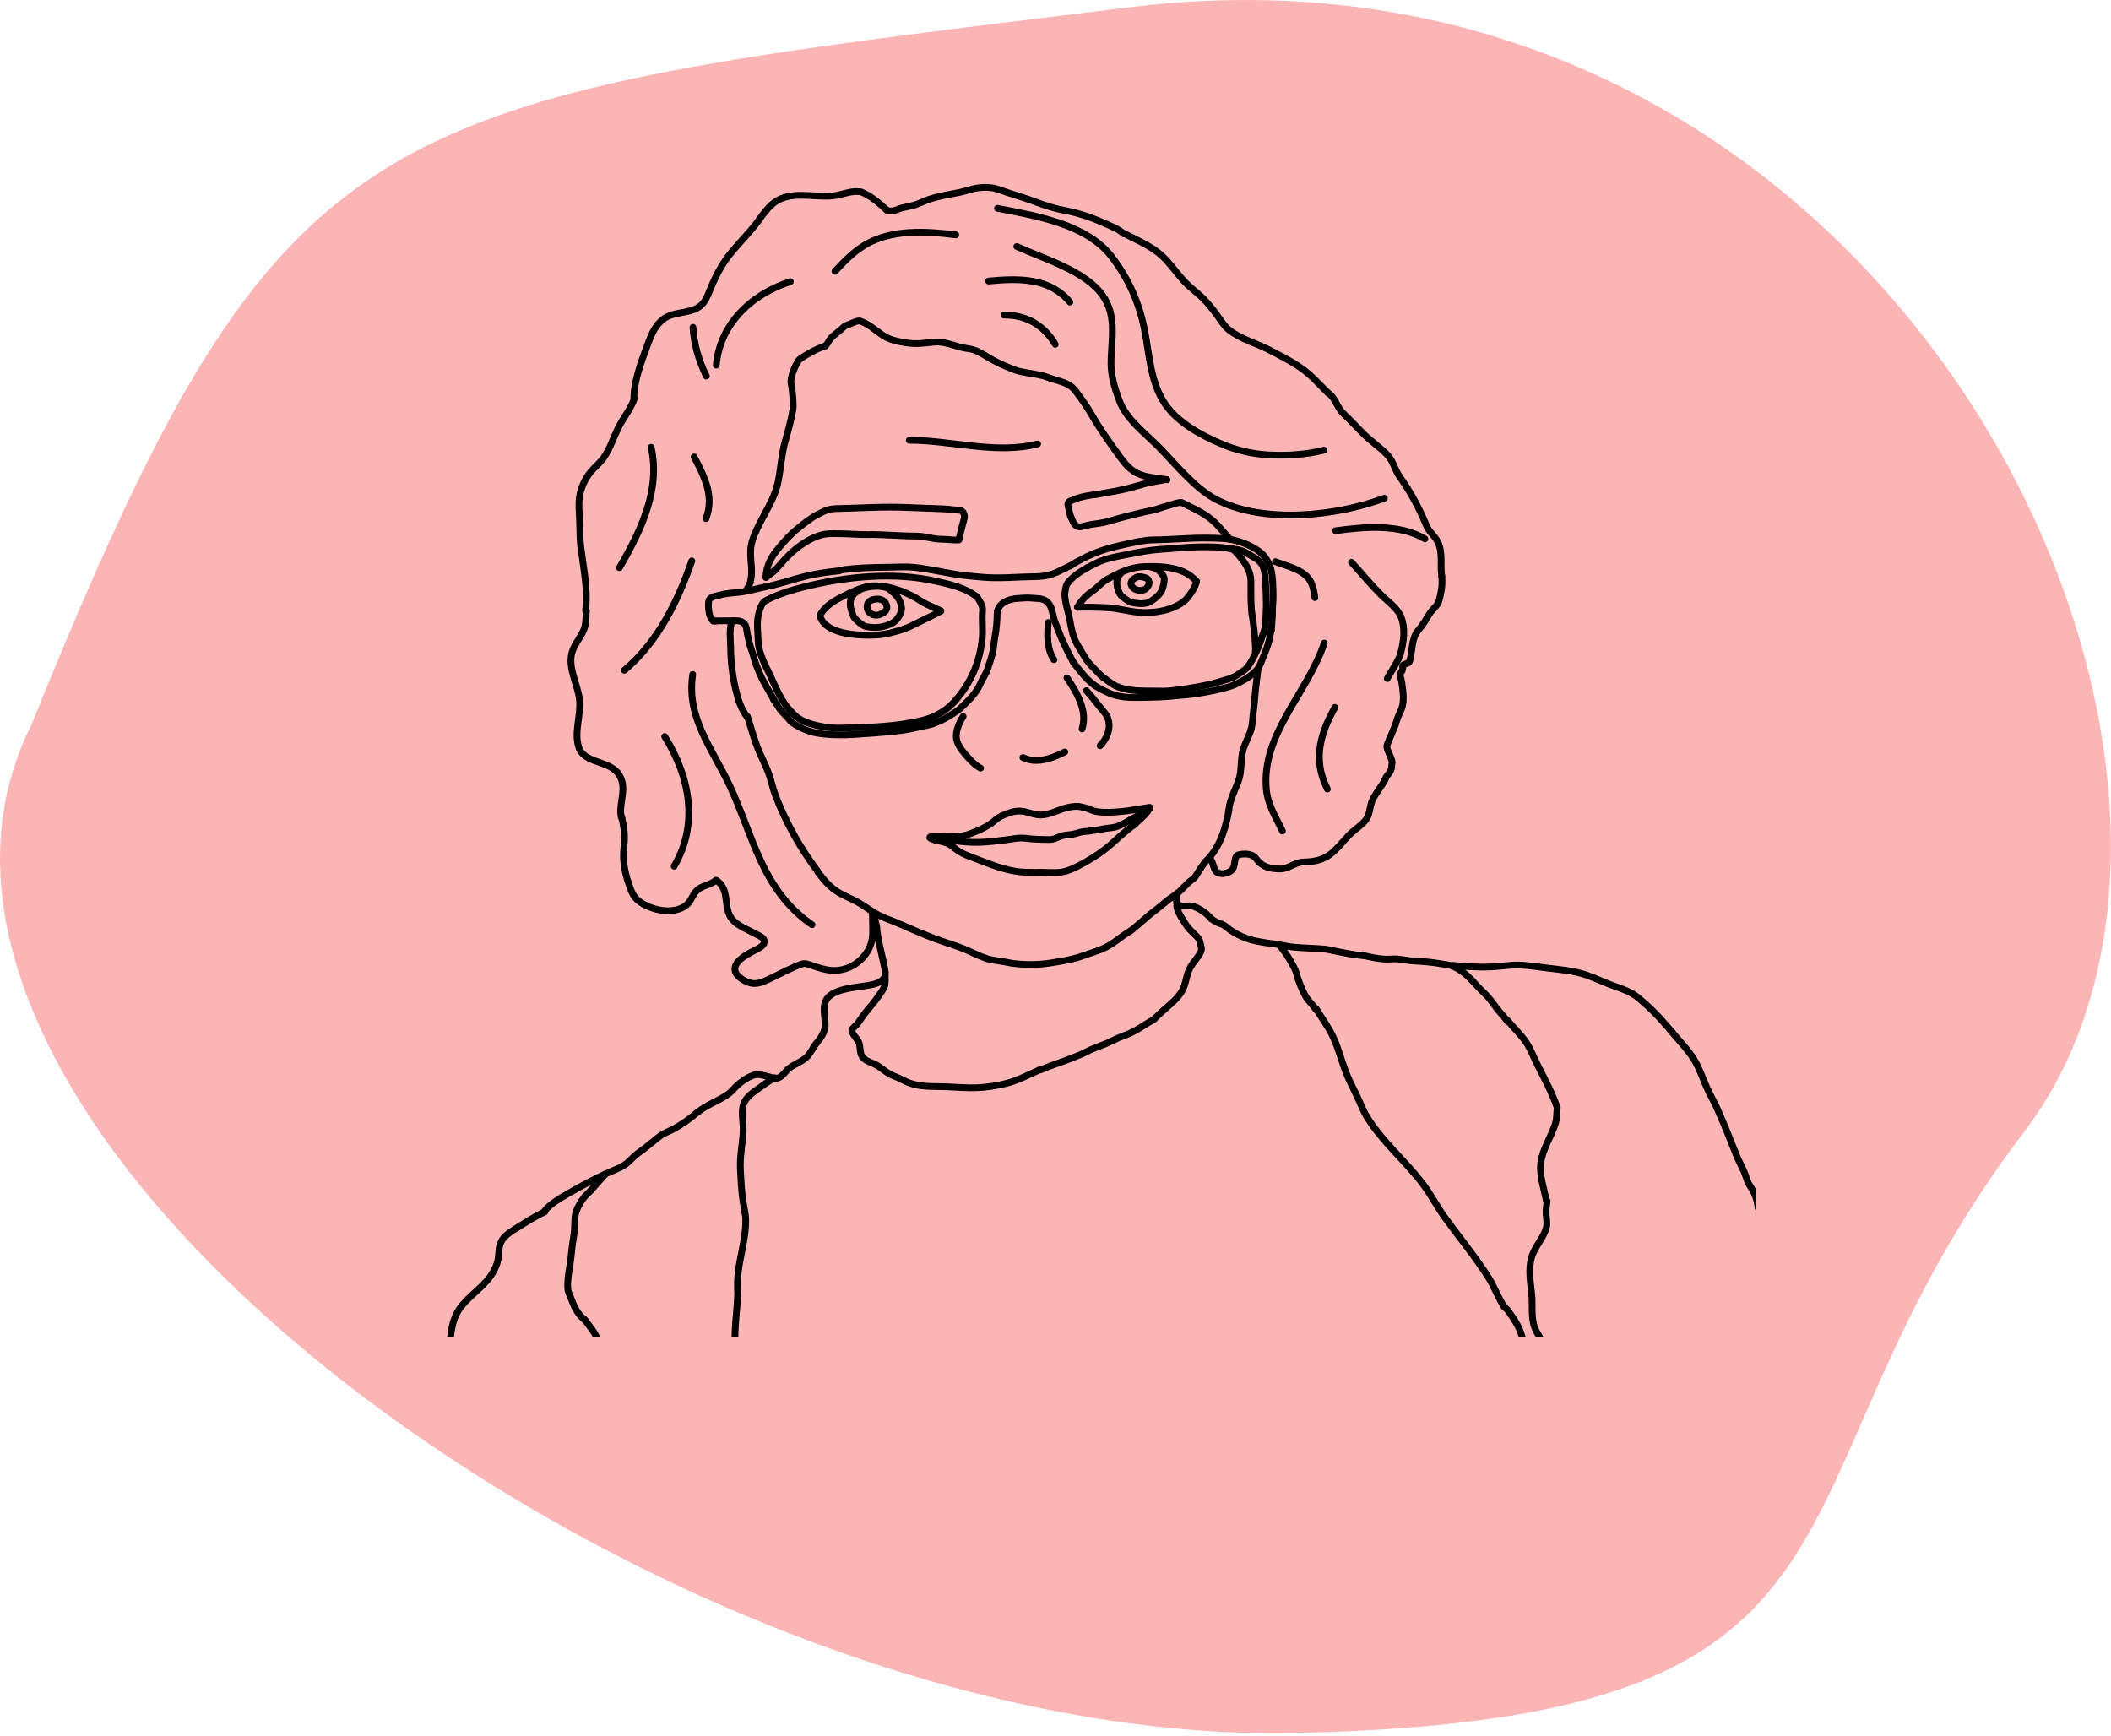 <svg width="625" height="514" viewBox="0 0 625 514" fill="none" xmlns="http://www.w3.org/2000/svg">
<path d="M599.299 335.106C517.798 442.106 568.298 509.606 382.299 513.106C196.299 516.606 -51.202 335.106 9.298 214.606C84.439 29.312 108.099 29.856 334.799 2.106C561.499 -25.644 680.799 228.107 599.299 335.106Z" fill="#FCB5B5"/>
<g clip-path="url(#clip0)">
<path d="M269.21 130.353C281.788 130.353 294.814 134.594 307.207 131.44" stroke="black" stroke-width="2" stroke-miterlimit="1.5" stroke-linecap="round" stroke-linejoin="round"/>
<path d="M331.724 169.919C330.006 171.567 330.64 174.266 331.709 176.055C332.013 176.565 334.177 178.198 334.902 178.358C336.504 178.711 338.34 178.964 339.927 178.423C340.611 178.19 341.167 177.757 341.713 177.339C342.635 176.632 343.513 175.828 343.984 174.808C344.267 174.195 344.917 171.92 344.642 171.025C344.407 170.262 343.692 169.532 343.124 168.947C342.493 168.296 341.251 167.964 340.275 167.779" stroke="black" stroke-width="2" stroke-miterlimit="1.5" stroke-linecap="round" stroke-linejoin="round"/>
<path fill-rule="evenodd" clip-rule="evenodd" d="M337.243 170.762C336.649 170.676 336.066 171.168 335.751 171.344C335.177 171.663 334.757 172.341 334.847 172.95C334.913 173.397 335.308 173.919 335.674 174.213C336.335 174.743 337.498 174.917 338.353 174.731C339.293 174.527 339.774 173.843 340.139 173.092C340.354 172.65 340.171 171.597 339.516 171.215C339.119 170.984 337.572 170.647 337.243 170.762Z" stroke="black" stroke-width="2" stroke-miterlimit="1.5" stroke-linecap="round" stroke-linejoin="round"/>
<path d="M319.133 179.831C320.796 179.666 326.715 179.837 328.503 179.977C331.319 180.198 334.008 180.983 336.807 181.261C341.377 181.715 347.163 180.819 350.656 177.933C351.969 176.847 353.968 173.767 354.271 172.139" stroke="black" stroke-width="2" stroke-miterlimit="1.5" stroke-linecap="round" stroke-linejoin="round"/>
<path d="M318.972 179.752C320.351 177.61 321.277 176.53 323.48 175.011C324.736 174.145 326.302 172.351 327.654 171.609C331.333 169.591 334.616 167.877 339.112 167.749C344.743 167.587 350.797 168.061 354.23 172.148" stroke="black" stroke-width="2" stroke-miterlimit="1.5" stroke-linecap="round" stroke-linejoin="round"/>
<path d="M315.882 200.681C318.875 205.069 322.071 210.535 320.363 215.83" stroke="black" stroke-width="2" stroke-miterlimit="1.5" stroke-linecap="round" stroke-linejoin="round"/>
<path d="M310.357 184.306C310.036 187.897 309.905 192.151 312.049 195.342" stroke="black" stroke-width="2" stroke-miterlimit="1.5" stroke-linecap="round" stroke-linejoin="round"/>
<path d="M285.146 212.142C284.003 213.863 282.894 216.555 283.148 218.577C283.347 220.165 284.472 221.821 285.525 223.049C286.943 224.703 288.287 226.3 290.309 227.439" stroke="black" stroke-width="2" stroke-miterlimit="1.5" stroke-linecap="round" stroke-linejoin="round"/>
<path d="M321.644 204.496C323.131 206.11 324.437 207.803 325.791 209.503C326.558 210.467 327.477 211.35 327.922 212.48C329.08 215.425 327.875 218.537 325.701 220.798" stroke="black" stroke-width="2" stroke-miterlimit="1.5" stroke-linecap="round" stroke-linejoin="round"/>
<path d="M302.833 224.292C303.698 224.626 304.592 224.96 305.534 225.078C308.882 225.498 312.413 224.09 315.252 222.638" stroke="black" stroke-width="2" stroke-miterlimit="1.5" stroke-linecap="round" stroke-linejoin="round"/>
<path d="M211.13 183.889C213.018 183.757 214.918 183.842 216.811 183.792C217.913 183.763 219.095 183.668 220.005 184.336C220.85 184.958 220.994 185.886 221.121 186.797C221.327 188.277 221.736 189.749 222.099 191.211C222.369 192.298 222.961 193.532 223.194 194.624C223.532 196.207 224.295 197.841 224.902 199.358C225.564 201.013 226.435 202.451 227.315 204.018C227.951 205.15 228.522 206.025 229.091 207.181" stroke="black" stroke-width="2" stroke-miterlimit="1.5" stroke-linecap="round" stroke-linejoin="round"/>
<path d="M229.032 207.13C229.704 208.089 230.373 209.244 231.073 210.184C231.769 211.12 232.98 212.123 233.677 213.061C234.425 214.069 235.392 214.515 236.519 215.149C240.089 217.157 243.521 217.421 247.407 217.553C249.253 217.616 251.158 217.563 253.002 217.451C256.842 217.217 260.481 216.963 264.21 216.569C266.017 216.378 268.117 216.167 269.883 215.747C272.121 215.215 273.926 215.03 276.248 214.285" stroke="black" stroke-width="2" stroke-miterlimit="1.5" stroke-linecap="round" stroke-linejoin="round"/>
<path d="M276.06 214.319C277.765 213.783 279.633 212.892 281.096 211.95C282.316 211.164 283.471 210.539 284.592 209.467C287.35 206.827 289.05 205.179 290.308 202.294C290.961 200.796 291.923 199.571 292.418 198.017C293.051 196.029 293.706 194.364 294.053 192.32C294.266 191.06 294.328 189.757 294.571 188.5C295.034 186.099 295.21 183.614 295.243 181.159" stroke="black" stroke-width="2" stroke-miterlimit="1.5" stroke-linecap="round" stroke-linejoin="round"/>
<path d="M295.295 180.984C295.834 178.554 298.506 177.33 301.395 177.181C302.701 177.113 304.093 176.942 305.375 177.088C306.811 177.251 308.512 177.063 309.759 177.987C311.237 179.081 311.507 180.879 311.848 182.44C312.239 184.231 313.142 185.903 313.728 187.655C314.287 189.33 317.097 194.936 317.853 196.214" stroke="black" stroke-width="2" stroke-miterlimit="1.5" stroke-linecap="round" stroke-linejoin="round"/>
<path d="M317.868 196.214C319.535 198.362 321.274 200.696 323.452 202.463C324.79 203.549 326.536 204.36 328.138 205.101C332.123 206.947 336.415 206.488 340.768 206.456C344.617 206.428 348.501 205.968 352.202 205.647C353.835 205.505 359.146 204.568 360.329 204.245C362.126 203.753 363.744 203.504 365.425 202.769C367.393 201.909 369.84 200.563 371.353 199.115C372.721 197.805 372.831 197.378 373.5 195.763C374.117 194.272 374.943 192.313 375.416 190.779C375.912 189.171 376.019 188.174 376.373 186.551" stroke="black" stroke-width="2" stroke-miterlimit="1.5" stroke-linecap="round" stroke-linejoin="round"/>
<path d="M376.41 186.546C376.432 185.799 376.788 182.317 376.739 181.356C376.678 180.156 376.877 178.833 376.913 177.628C376.967 175.755 376.893 173.798 376.788 171.927" stroke="black" stroke-width="2" stroke-miterlimit="1.5" stroke-linecap="round" stroke-linejoin="round"/>
<path d="M376.766 172.113C376.727 169.564 376.064 166.829 374.341 164.74C372.423 162.416 368.708 160.783 365.66 160.009C363.187 159.381 360.514 159.364 357.961 159.312C352.546 159.201 347.402 159.776 341.987 159.839C338.278 159.882 335.257 160.712 331.431 161.554C325.85 162.782 321.465 164.631 316.875 167.526" stroke="black" stroke-width="2" stroke-miterlimit="1.5" stroke-linecap="round" stroke-linejoin="round"/>
<path d="M317.141 167.376C316.091 167.875 313.991 168.934 312.929 169.412C310.886 170.334 309.098 170.699 306.482 170.73C301.126 170.794 295.727 171.382 290.457 170.865C287.925 170.616 285.379 170.441 282.872 170.022C278.8 169.342 274.812 168.428 270.685 167.994C268.127 167.725 265.543 167.922 262.974 167.949C258.175 167.998 253.268 168.132 248.52 168.849" stroke="black" stroke-width="2" stroke-miterlimit="1.5" stroke-linecap="round" stroke-linejoin="round"/>
<path d="M248.563 168.994C245.328 169.332 242.122 169.744 238.976 170.496C234.789 171.498 230.762 172.957 226.523 173.782C223.659 174.339 221.537 175.099 218.624 175.382C216.919 175.547 214.787 175.697 213.141 176.181C211.785 176.579 210.586 176.523 209.908 177.699C209.59 178.251 209.461 184.376 212.106 183.856" stroke="black" stroke-width="2" stroke-miterlimit="1.5" stroke-linecap="round" stroke-linejoin="round"/>
<path d="M365.309 162.622C360.53 161.805 359.826 161.932 354.765 161.926C352.538 161.923 345.654 162.536 343.43 162.674C340.351 162.865 337.377 163.437 334.38 164.057C331.93 164.563 329.448 164.932 327.07 165.687C325.251 166.264 323.619 167.202 321.95 168.054" stroke="black" stroke-width="2" stroke-miterlimit="1.5" stroke-linecap="round" stroke-linejoin="round"/>
<path d="M321.986 168.043C319.96 169.123 317.307 170.943 315.998 172.778C315.53 173.434 315.183 175.743 315.255 176.501C315.435 178.387 315.98 180.227 316.416 182.073C316.934 184.27 317.184 186.549 317.946 188.695C318.506 190.272 319.46 191.723 320.338 193.172C321.172 194.548 321.973 195.983 323.177 197.142C323.774 197.716 326.003 200.206 326.671 200.619" stroke="black" stroke-width="2" stroke-miterlimit="1.5" stroke-linecap="round" stroke-linejoin="round"/>
<path d="M326.731 200.615C328.21 201.737 329.413 202.781 331.095 203.411C335.162 204.934 339.893 204.493 344.249 204.631C346.909 204.715 354.857 203.388 357.616 202.757C359.746 202.269 361.785 201.645 363.863 201C365.752 200.415 367.017 199.382 368.606 198.266C370.234 197.122 372.722 191.374 373.122 190.092C373.65 188.397 374.372 187.06 374.554 185.418C374.987 181.512 374.991 177.545 374.737 173.622C374.628 171.928 374.624 168.918 373.755 167.377C372.802 165.686 371.075 164.983 369.387 163.919C368.021 163.059 366.517 162.585 364.706 162.623" stroke="black" stroke-width="2" stroke-miterlimit="1.5" stroke-linecap="round" stroke-linejoin="round"/>
<path fill-rule="evenodd" clip-rule="evenodd" d="M289.348 176.799C285.892 174.039 281.47 173.072 277.075 172.076C264.628 169.257 250.277 170.695 237.964 173.801C234.172 174.757 230.287 175.954 226.886 177.733C225.485 178.465 224.998 180.186 224.63 181.661C223.894 184.613 224.433 186.823 224.453 189.553C224.474 192.496 226.01 195.902 227.355 198.604C229.95 203.818 230.969 207.801 235.554 212.01C238.373 214.598 245.101 215.703 249.066 215.586C257.253 215.346 265.241 215.203 273.253 213.233C276.679 212.391 279.916 210.566 282.244 208.086C287.476 202.51 290.185 195.748 290.817 188.815C291.037 186.399 290.638 183.268 290.905 180.856C291.062 179.436 290.125 178.123 289.348 176.799V176.799Z" stroke="black" stroke-width="2" stroke-miterlimit="1.5" stroke-linecap="round" stroke-linejoin="round"/>
<path d="M242.11 257.999C236.849 251.016 232.669 243.504 229.6 235.546C228.735 233.302 228.324 230.962 227.48 228.714C226.561 226.265 225.276 223.949 224.33 221.511C223.142 218.446 222.315 215.319 221.328 212.208" stroke="black" stroke-width="2" stroke-miterlimit="1.5" stroke-linecap="round" stroke-linejoin="round"/>
<path d="M221.109 212.155C219.318 209.674 218.532 207.151 217.848 204.305C216.829 200.063 216.362 195.906 216.309 191.572C216.28 189.165 215.814 186.17 216.741 183.852" stroke="black" stroke-width="2" stroke-miterlimit="1.5" stroke-linecap="round" stroke-linejoin="round"/>
<path d="M221.196 174.341C222.914 171.879 222.56 168.515 222.301 165.678C222.138 163.881 222.17 161.928 222.723 160.145C224.463 154.523 228.581 149.53 230.089 143.831" stroke="black" stroke-width="2" stroke-miterlimit="1.5" stroke-linecap="round" stroke-linejoin="round"/>
<path d="M230.106 143.84C231.164 139.505 231.233 135.14 232.443 130.763C233.386 127.352 234.232 124.481 234.803 120.98C234.983 119.873 234.567 114.949 234.306 114.077C233.555 111.573 236.178 106.849 236.663 106.467C237.69 105.658 238.856 104.997 240.016 104.351C241.353 103.607 242.753 102.958 244.235 102.47" stroke="black" stroke-width="2" stroke-miterlimit="1.5" stroke-linecap="round" stroke-linejoin="round"/>
<path d="M244.216 102.489C244.932 102.068 245.073 101.417 245.461 100.85C245.816 100.33 246.219 99.84 246.726 99.415C247.54 98.734 248.385 98.082 249.189 97.391C249.653 96.992 250.046 96.448 250.694 96.277C251.715 96.009 253.8 94.737 254.746 95.079C257.229 95.976 259.17 97.745 261.195 99.167C263.134 100.529 265.467 101.04 267.914 101.449C271.205 101.999 273.366 101.619 276.639 101.3C279.984 100.974 283.159 102.804 286.509 103.207C288.883 103.494 290.368 104.486 292.308 105.653C293.987 106.663 295.765 107.595 297.601 108.36C298.961 108.927 300.331 109.587 301.794 109.927C304.759 110.615 307.927 110.776 310.752 111.924" stroke="black" stroke-width="2" stroke-miterlimit="1.5" stroke-linecap="round" stroke-linejoin="round"/>
<path d="M310.913 111.968C312.954 112.687 315.495 113.158 317.185 114.484C318.294 115.356 318.993 116.537 319.8 117.621C321.074 119.331 322.192 121.042 323.237 122.863C325.356 126.555 327.887 130.132 330.398 133.625C331.779 135.547 333.262 137.803 335.292 139.272C338.406 141.526 341.875 141.284 345.529 142.055" stroke="black" stroke-width="2" stroke-miterlimit="1.5" stroke-linecap="round" stroke-linejoin="round"/>
<path d="M242.05 258.058C243.624 260.186 245.351 262.322 247.676 263.857C249.821 265.272 252.343 266.128 254.551 267.455C256.454 268.598 258.173 269.964 260.178 270.98C261.993 271.9 263.96 272.534 265.837 273.339C269.342 274.841 272.842 276.411 276.417 277.773C278.951 278.738 281.569 279.529 284.121 280.454C286.786 281.42 289.212 282.812 291.911 283.726" stroke="black" stroke-width="2" stroke-miterlimit="1.5" stroke-linecap="round" stroke-linejoin="round"/>
<path d="M292.032 283.818C293.618 284.277 295.279 284.442 296.917 284.701C297.974 284.868 299.002 285.141 300.068 285.268C303.656 285.698 307.477 285.686 311.046 285.115C314.102 284.626 317.586 284.1 320.435 283.051C321.903 282.51 324.415 281.735 325.865 281.155C329.59 279.666 331.307 277.631 334.696 275.615" stroke="black" stroke-width="2" stroke-miterlimit="1.5" stroke-linecap="round" stroke-linejoin="round"/>
<path d="M334.701 275.648C336.206 274.539 340.373 270.74 341.284 270.106C342.055 269.569 344.741 267.377 345.787 266.488C346.623 265.777 347.761 265.276 348.523 264.481" stroke="black" stroke-width="2" stroke-miterlimit="1.5" stroke-linecap="round" stroke-linejoin="round"/>
<path d="M357.572 254.454C361.311 250.476 362.944 244.984 363.821 239.888" stroke="black" stroke-width="2" stroke-miterlimit="1.5" stroke-linecap="round" stroke-linejoin="round"/>
<path d="M363.703 240.245C363.892 239.672 363.902 238.899 364.034 238.341C364.648 235.754 365.824 233.537 366.667 231.238C367.655 228.543 367.261 225.585 367.84 222.816C368.364 220.311 369.714 218.284 370.426 215.893" stroke="black" stroke-width="2" stroke-miterlimit="1.5" stroke-linecap="round" stroke-linejoin="round"/>
<path d="M370.419 215.867C370.887 214.228 370.856 212.384 371.099 210.606C371.421 208.261 371.511 205.975 371.794 203.622C371.978 202.088 372.331 198.845 372.524 197.958" stroke="black" stroke-width="2" stroke-miterlimit="1.5" stroke-linecap="round" stroke-linejoin="round"/>
<path d="M371.652 193.092C371.894 190.766 370.984 183.562 370.696 182.03" stroke="black" stroke-width="2" stroke-miterlimit="1.5" stroke-linecap="round" stroke-linejoin="round"/>
<path d="M349.823 148.774C352.638 150.201 355.874 151.597 358.296 153.512C360.718 155.428 362.099 157.505 364.22 159.686" stroke="black" stroke-width="2" stroke-miterlimit="1.5" stroke-linecap="round" stroke-linejoin="round"/>
<path d="M365.342 162.856C367.937 165.648 370.307 168.376 370.346 172.151C370.384 175.846 370.237 178.211 370.667 181.952" stroke="black" stroke-width="2" stroke-miterlimit="1.5" stroke-linecap="round" stroke-linejoin="round"/>
<path d="M316.948 152.822C317.642 154.295 318.118 156.313 320.168 155.933C321.645 155.658 322.299 155.312 324.436 155.085C325.738 154.946 327.385 154.581 328.631 154.22C332.097 153.214 335.187 152.422 338.698 151.609C339.768 151.362 341.391 151.081 342.431 150.765C343.449 150.455 344.552 150.034 345.591 149.784C347.01 149.443 348.026 148.888 349.498 148.777" stroke="black" stroke-width="2" stroke-miterlimit="1.5" stroke-linecap="round" stroke-linejoin="round"/>
<path d="M317.08 153.07C316.839 152.56 316.638 151.751 316.535 151.205C316.461 150.81 316.329 150.392 316.259 149.993C316.123 149.222 316.034 148.672 317.016 148.273C318.052 147.851 319.033 147.46 320.076 147.191C321.641 146.787 321.613 146.884 322.141 146.762C323.322 146.49 323.933 146.575 324.978 146.356C326.981 145.936 328.918 145.695 330.517 145.362C332.165 145.019 333.579 144.733 335.018 144.332C336.339 143.963 337.655 143.564 339.098 143.182C341.134 142.642 343.263 142.407 345.321 141.942" stroke="black" stroke-width="2" stroke-miterlimit="1.5" stroke-linecap="round" stroke-linejoin="round"/>
<path d="M262.551 62.209C260.811 60.63 259.077 59.031 256.967 57.835C256.211 57.407 255.343 56.824 254.423 56.733C251.67 56.463 249.044 57.796 246.342 58.017C241.408 58.422 236.033 56.917 231.352 58.772C227.768 60.192 225.738 63.887 223.585 66.601C220.294 70.749 216.282 74.351 213.578 78.883C212.328 80.98 211.339 83.132 210.399 85.35C209.763 86.851 209.244 88.443 208.166 89.752C205.322 93.21 200.067 91.837 196.53 94.38C194.04 96.169 192.81 99.109 191.857 101.723C190.028 106.738 187.786 112.383 187.666 117.694" stroke="black" stroke-width="2" stroke-miterlimit="1.5" stroke-linecap="round" stroke-linejoin="round"/>
<path d="M187.818 118.005C186.8 120.957 184.662 123.567 183.215 126.361C181.651 129.381 180.695 132.784 178.672 135.598C177.594 137.096 176.128 138.261 174.935 139.672C173.402 141.483 172.312 143.775 171.786 145.984C171.136 148.708 171.503 151.581 171.607 154.337C171.701 156.842 171.633 159.352 171.943 161.846C172.713 168.058 174.145 174.529 173.368 180.798" stroke="black" stroke-width="2" stroke-miterlimit="1.5" stroke-linecap="round" stroke-linejoin="round"/>
<path d="M173.622 180.776C173.452 182.582 173.574 184.68 172.876 186.396C171.802 189.037 169.691 191.052 169.169 193.947C168.361 198.427 171.204 202.996 171.598 207.44C171.998 211.957 169.906 216.83 171.363 221.295C172.883 225.952 180.031 225.206 182.862 228.811C186.181 233.037 183.02 237.503 183.93 242.041" stroke="black" stroke-width="2" stroke-miterlimit="1.5" stroke-linecap="round" stroke-linejoin="round"/>
<path d="M184.063 241.881C184.439 243.574 184.777 245.368 184.868 247.092C184.979 249.182 184.604 251.247 184.599 253.332C184.592 256.333 185.287 259.308 186.314 262.15C186.772 263.416 187.199 264.781 188.134 265.847C189.352 267.236 191.231 268.188 193.045 268.829C194.355 269.292 195.801 269.597 197.212 269.651C199.673 269.746 202.474 269.109 203.949 267.214C205.152 265.668 205.394 264.009 207.263 262.931C208.272 262.35 209.447 262.05 210.498 261.539C210.866 261.36 211.228 261.173 211.568 260.954C211.733 260.848 211.879 260.503 212.043 260.611C212.312 260.787 212.564 260.988 212.799 261.199C216.083 264.152 214.077 268.991 216.786 272.208C218.452 274.186 221.338 275.198 223.647 276.475C224.535 276.966 226.103 277.512 226.282 278.579C226.502 279.886 224.53 280.858 223.463 281.378C220.358 282.89 215.101 285.941 218.896 289.31C219.582 289.919 220.443 290.402 221.321 290.764C223.859 291.809 225.746 290.788 228.073 289.711C231.191 288.269 234.215 286.517 237.504 285.395C238.424 285.08 239.666 285.64 240.508 285.916C242.415 286.542 244.319 287.207 246.371 287.32C252.247 287.642 257.098 283.288 258.135 278.457C258.415 277.151 258.353 275.786 258.377 274.463C258.385 274.033 258.19 270.366 258.373 269.985C258.474 269.773 259.231 273.041 259.303 273.263C259.431 273.652 259.557 274.171 259.583 274.576C259.668 275.921 259.853 276.955 260.105 278.303C260.571 280.794 261.239 283.273 261.735 285.759C261.978 286.975 262.441 288.375 261.737 289.547C260.765 291.165 258.224 291.585 256.391 291.859C253.123 292.347 248.024 292.764 245.554 294.932C242.895 297.267 244.505 301.072 244.285 303.931C244.108 306.228 242.358 308.064 240.949 309.876" stroke="black" stroke-width="2" stroke-miterlimit="1.5" stroke-linecap="round" stroke-linejoin="round"/>
<path d="M240.974 309.956C240.239 311.106 239.506 312.474 238.4 313.371C236.944 314.552 234.978 315.184 233.53 316.38C232.367 317.341 231.617 318.976 229.94 319.278C229.322 319.389 228.605 319.077 228.03 318.933C226.499 318.548 224.597 317.799 223.004 318.38C221.169 319.05 219.524 320.201 218.167 321.466C217.239 322.332 216.456 323.342 215.392 324.086C212.632 326.014 209.166 327.132 206.616 329.273" stroke="black" stroke-width="2" stroke-miterlimit="1.5" stroke-linecap="round" stroke-linejoin="round"/>
<path d="M206.585 329.21C204.506 331.103 202.159 332.735 199.64 334.151C198.277 334.918 196.71 335.387 195.467 336.315C193.987 337.42 192.617 338.617 191.179 339.761C190.239 340.509 189.203 341.149 188.289 341.924C186.695 343.275 185.752 344.613 183.788 345.575C182.304 346.3 180.746 346.876 179.253 347.58C175.558 349.324 171.963 351.215 168.459 353.243C165.928 354.709 162.64 356.553 160.983 358.883" stroke="black" stroke-width="2" stroke-miterlimit="1.5" stroke-linecap="round" stroke-linejoin="round"/>
<path d="M161.309 358.79C158.464 360.081 155.85 361.806 153.231 363.425C151.428 364.54 149.344 365.776 148.394 367.609C147.559 369.22 147.768 371.023 147.477 372.736C147.166 374.561 146.285 376.359 145.176 377.915C142.59 381.544 138.34 384.035 135.873 387.779C134.18 390.347 133.636 393.447 133.324 396.375" stroke="black" stroke-width="2" stroke-miterlimit="1.5" stroke-linecap="round" stroke-linejoin="round"/>
<path d="M179.201 347.646C177.752 349.271 176.324 350.914 174.861 352.527C174.299 353.147 173.635 353.685 173.092 354.32C172.089 355.495 171.246 357.014 170.703 358.41C169.981 360.263 170.218 362.301 170.065 364.224C169.94 365.785 169.625 367.32 169.422 368.872C169.229 370.344 169.139 371.824 168.93 373.295C168.546 376.002 167.939 378.756 168.101 381.493C168.163 382.525 168.714 383.505 169.081 384.471C169.996 386.88 171.017 389.23 173.264 390.899" stroke="black" stroke-width="2" stroke-miterlimit="1.5" stroke-linecap="round" stroke-linejoin="round"/>
<path d="M229.355 319.089C227.559 320.103 225.934 321.291 224.287 322.481C222.836 323.529 221.369 324.534 220.523 326.069C219.046 328.747 220.193 332.3 220.019 335.164C219.794 338.878 219.02 342.503 219.211 346.239C219.363 349.212 219.503 352.207 219.899 355.165C220.183 357.29 220.786 359.318 220.785 361.477C220.781 368.41 217.848 375.075 218.418 382.054" stroke="black" stroke-width="2" stroke-miterlimit="1.5" stroke-linecap="round" stroke-linejoin="round"/>
<path d="M172.944 390.555C174.555 392.68 176.391 394.725 177.154 397.239" stroke="black" stroke-width="2" stroke-miterlimit="1.5" stroke-linecap="round" stroke-linejoin="round"/>
<path d="M218.406 381.631C218.44 387.444 217.346 392.583 217.665 398.055" stroke="black" stroke-width="2" stroke-miterlimit="1.5" stroke-linecap="round" stroke-linejoin="round"/>
<path d="M262.517 62.188C264.298 63.027 265.772 61.803 267.376 61.479C268.762 61.199 270.222 60.91 271.543 60.439C272.75 60.008 273.874 59.417 275.09 59.006C278.04 58.008 281.193 57.57 284.249 56.929C285.996 56.562 287.676 55.893 289.452 55.648C291.193 55.408 293.015 55.394 294.721 55.827C295.932 56.135 297.075 56.629 298.26 57.003C301.004 57.871 303.673 58.694 306.367 59.701C308.661 60.56 311.062 61.362 313.469 61.935C315.087 62.321 316.728 62.561 318.338 62.987C321.281 63.767 324.168 64.819 326.9 66.058C328.937 66.982 331.168 67.724 332.712 69.254" stroke="black" stroke-width="2" stroke-miterlimit="1.5" stroke-linecap="round" stroke-linejoin="round"/>
<path d="M332.654 69.027C336.014 70.831 339.615 72.294 342.615 74.571C345.813 76.996 347.868 80.295 350.489 83.165C352.411 85.269 354.891 86.916 356.835 89.02C358.213 90.511 359.462 92.101 360.628 93.726C361.582 95.056 362.527 96.615 363.863 97.676C367.371 100.461 372.002 101.604 375.991 103.706C379.489 105.549 383.327 107.447 386.392 109.839C388.838 111.747 390.823 114.074 393.026 116.188" stroke="black" stroke-width="2" stroke-miterlimit="1.5" stroke-linecap="round" stroke-linejoin="round"/>
<path d="M393.1 116.242C395.493 117.828 395.662 120.459 397.697 122.407C399.573 124.203 401.707 126.469 403.536 128.304C405.746 130.521 408.14 132.113 410.375 134.3C412.674 136.55 412.616 138.603 414.464 141.225C417.657 145.755 420.235 150.54 422.28 155.524C423.158 157.662 424.825 158.573 425.785 160.675C427.248 163.876 426.309 167.292 426.885 170.681" stroke="black" stroke-width="2" stroke-miterlimit="1.5" stroke-linecap="round" stroke-linejoin="round"/>
<path d="M426.852 170.66C427.151 173.256 426.662 175.436 426.092 177.723C425.679 179.377 424.157 180.245 423.208 181.758C422.099 183.525 421.339 184.983 419.945 186.563C417.864 188.925 418.165 192.702 417.414 195.6C417.086 196.864 415.059 196.298 415.285 197.593C415.501 198.831 414.206 199.162 414.619 200.352C415.142 201.856 415.566 205.751 415.455 207.321C415.238 210.4 414.218 210.844 413.371 213.826C412.781 215.897 411.24 218.755 410.621 220.822C410.324 221.814 412.503 225.086 412.133 226.056C411.977 226.466 412.063 227.153 411.945 227.574C411.496 229.184 410.586 229.25 410.057 230.849" stroke="black" stroke-width="2" stroke-miterlimit="1.5" stroke-linecap="round" stroke-linejoin="round"/>
<path d="M410.058 230.862C408.945 233.009 407.278 234.839 406.279 237.03C405.589 238.542 405.571 240.815 404.701 242.279C403.649 244.049 400.726 245.833 399.301 247.362C394.849 252.139 393.362 255.104 385.819 255.229C383.436 255.269 381.302 257.387 378.924 257.288C377.442 257.226 376.475 257.195 375.066 256.708C374.032 256.351 372.79 255.461 372.225 254.639C372.077 254.423 371.923 254.217 371.751 254.033C371.035 253.266 369.988 252.882 368.882 252.853C368.266 252.837 367.64 252.873 367.036 252.988C365.009 253.373 366.026 255.784 364.894 257.428C364.636 257.803 363.616 258.386 363.068 258.502C362.573 258.607 361.558 258.957 360.335 258.274C359.049 257.557 359.179 253.936 357.784 254.379" stroke="black" stroke-width="2" stroke-miterlimit="1.5" stroke-linecap="round" stroke-linejoin="round"/>
<path d="M357.724 254.424C356.908 254.521 354.52 258.622 353.868 259.611C353.589 260.035 352.722 260.571 352.332 260.914C351.285 261.835 350.243 262.955 349.252 263.93C349.153 264.027 348.45 264.466 348.397 264.612C348.106 265.419 348.155 267.174 348.753 267.792C349.671 268.739 352.145 267.926 353.324 268.347C354.732 268.849 356.133 269.689 357.217 270.623C357.724 271.06 358.15 271.571 358.626 272.034" stroke="black" stroke-width="2" stroke-miterlimit="1.5" stroke-linecap="round" stroke-linejoin="round"/>
<path d="M358.64 272.054C359.271 272.532 359.935 272.943 360.684 273.262C361.233 273.496 361.848 273.633 362.357 273.937C363.1 274.382 363.702 275.001 364.414 275.484C365.798 276.422 367.354 277.2 368.962 277.79C371.541 278.736 374.422 279.089 377.161 279.47C379.116 279.742 381.042 280.234 383.01 280.432C386.09 280.743 389.226 280.714 392.307 281.026C393.201 281.117 394.075 281.357 394.952 281.527C397.761 282.07 400.512 282.705 403.375 282.898" stroke="black" stroke-width="2" stroke-miterlimit="1.5" stroke-linecap="round" stroke-linejoin="round"/>
<path d="M403.5 282.865C405.699 283.371 407.929 283.884 410.209 283.987C411.357 284.039 412.512 283.825 413.654 283.926C415.409 284.081 417.112 284.468 418.881 284.556C421.583 284.69 424.143 284.913 426.793 285.38C427.811 285.56 428.907 285.636 429.87 286.002C433.061 287.213 435.363 289.735 437.473 292.062C438.466 293.157 439.599 294.145 440.588 295.243C441.546 296.306 442.293 297.488 443.174 298.597C444.225 299.919 445.391 301.16 446.406 302.507" stroke="black" stroke-width="2" stroke-miterlimit="1.5" stroke-linecap="round" stroke-linejoin="round"/>
<path d="M446.347 302.132C448.092 304.314 450.229 306.246 451.787 308.547C453.208 310.646 454.066 313.03 455.192 315.257C457.238 319.304 459.421 323.348 460.915 327.594" stroke="black" stroke-width="2" stroke-miterlimit="1.5" stroke-linecap="round" stroke-linejoin="round"/>
<path d="M461.052 327.885C460.863 329.51 460.97 331.284 460.44 332.861C459.148 336.709 456.728 340.247 456.188 344.282C455.681 348.063 457.21 351.992 457.852 355.719" stroke="black" stroke-width="2" stroke-miterlimit="1.5" stroke-linecap="round" stroke-linejoin="round"/>
<path d="M378.898 279.871C379.558 280.871 380.358 281.794 381.01 282.798C381.926 284.208 382.798 285.727 383.499 287.237C383.846 287.986 383.937 288.814 384.212 289.584C384.82 291.287 385.486 293.02 386.345 294.638C387.188 296.225 388.679 297.44 389.629 298.967" stroke="black" stroke-width="2" stroke-miterlimit="1.5" stroke-linecap="round" stroke-linejoin="round"/>
<path d="M389.65 298.626C391.398 301.573 393.559 304.411 394.93 307.529C396.255 310.542 397.105 313.74 398.225 316.817C399.19 319.468 400.549 321.965 401.765 324.528C402.743 326.589 403.52 328.756 404.725 330.727C409.193 338.032 416.257 343.859 421.407 350.756C423.745 353.888 425.493 357.331 427.785 360.487C432.012 366.307 436.674 371.987 440.541 378C442.395 380.881 443.473 384.164 445.39 386.994" stroke="black" stroke-width="2" stroke-miterlimit="1.5" stroke-linecap="round" stroke-linejoin="round"/>
<path d="M445.324 386.886C445.689 387.349 446.029 387.565 446.159 387.657C446.191 387.679 446.145 387.638 446.159 387.657C448.355 390.554 450.429 393.705 450.937 397.216" stroke="black" stroke-width="2" stroke-miterlimit="1.5" stroke-linecap="round" stroke-linejoin="round"/>
<path d="M430.075 285.819C433.862 286.18 437.78 286.457 441.579 286.28C444.526 286.143 447.56 285.569 450.5 285.755C453.128 285.921 455.719 286.34 458.328 286.65C461.467 287.023 464.622 287.302 467.674 288.09C470.68 288.866 473.565 290.25 476.409 291.396C478.826 292.37 481.401 293.038 483.594 294.402C484.901 295.215 485.969 296.259 487.107 297.241C490.059 299.785 492.565 302.663 495.028 305.576" stroke="black" stroke-width="2" stroke-miterlimit="1.5" stroke-linecap="round" stroke-linejoin="round"/>
<path d="M494.656 305.151C496.993 308.053 499.73 310.68 501.634 313.841C503.282 316.577 504.185 319.553 505.511 322.405C506.381 324.275 507.427 326.078 508.276 327.956C510.393 332.633 512.256 337.38 514.144 342.13C514.808 343.8 515.703 345.382 516.413 347.035C516.886 348.137 517.165 349.301 517.69 350.385C518.085 351.202 518.704 351.919 519.12 352.73C519.909 354.269 520.36 355.988 520.526 357.668" stroke="black" stroke-width="2" stroke-miterlimit="1.5" stroke-linecap="round" stroke-linejoin="round"/>
<path d="M458.08 355.613C457.864 356.893 457.684 358.159 457.757 359.455C457.831 360.77 458.158 362.054 457.847 363.365C457.101 366.51 454.352 369.083 453.462 372.249C452.417 375.962 453.134 379.61 453.503 383.343C453.784 386.18 453.361 389.131 454.021 391.926C454.478 393.868 455.604 395.446 456.62 397.18" stroke="black" stroke-width="2" stroke-miterlimit="1.5" stroke-linecap="round" stroke-linejoin="round"/>
<path d="M283.887 159.87C282.477 159.983 280.951 159.695 279.008 159.66C278.668 159.654 278.492 159.631 278.166 159.632C276.467 159.635 273.549 158.687 271.12 158.71C269.038 158.731 266.988 158.619 264.864 158.507C262.116 158.363 259.512 158.228 256.802 158.277C254.144 158.325 251.478 158.04 248.823 158.025C246.201 158.011 244.494 157.842 242.021 158.747C238.13 160.171 234.576 163.132 232.041 165.963C230.928 167.205 229.868 168.571 228.463 169.633" stroke="black" stroke-width="2" stroke-miterlimit="1.5" stroke-linecap="round" stroke-linejoin="round"/>
<path d="M229.174 169.029C228.569 169.552 227.412 170.458 226.781 170.957" stroke="black" stroke-width="2" stroke-miterlimit="1.5" stroke-linecap="round" stroke-linejoin="round"/>
<path d="M226.789 170.964C226.789 167.511 228.419 164.739 230.697 162.06C232.328 160.141 234.083 158.164 236.106 156.549C238.029 155.015 239.794 153.509 242.019 152.357C243.885 151.391 245.191 150.64 247.474 150.592C254.779 150.439 261.297 149.945 268.423 150.249C271.943 150.399 275.529 150.5 279.046 150.65C280.101 150.695 281.206 150.78 282.257 150.927C283.72 151.133 284.781 150.75 285.322 152.006C285.779 153.068 285.454 153.587 285.164 154.653C284.561 156.861 284.403 157.665 283.905 159.74" stroke="black" stroke-width="2" stroke-miterlimit="1.5" stroke-linecap="round" stroke-linejoin="round"/>
<path d="M262.072 288.7C262.072 289.806 262.221 291.058 261.84 292.119C261.545 292.939 260.972 293.659 260.479 294.391C259.258 296.206 257.876 297.857 256.447 299.544C255.519 300.64 254.807 301.863 253.953 303.003C253.407 303.732 252.444 304.237 252.221 305.033" stroke="black" stroke-width="2" stroke-miterlimit="1.5" stroke-linecap="round" stroke-linejoin="round"/>
<path d="M252.197 305.095C252.369 306.45 253.923 307.49 254.368 308.92C254.833 310.413 254.417 312.082 255.653 313.31C256.796 314.447 258.722 314.786 260.071 315.694C261.107 316.391 262.045 317.189 263.121 317.843C263.958 318.351 264.922 318.648 265.811 319.07C267.188 319.723 268.538 320.463 270.023 320.908C273.334 321.9 276.939 321.646 280.376 321.778C283.264 321.889 286.137 322.164 289.036 322.068C291.981 321.971 295.094 321.491 297.929 320.775C301.402 319.897 304.722 318.136 307.921 316.686" stroke="black" stroke-width="2" stroke-miterlimit="1.5" stroke-linecap="round" stroke-linejoin="round"/>
<path d="M308.043 316.789C310.768 315.58 313.634 314.733 316.413 313.637C317.795 313.091 319.212 312.579 320.557 311.965C321.415 311.573 322.221 311.095 323.092 310.725C324.567 310.098 326.102 309.58 327.577 308.952C328.75 308.454 329.852 307.835 331.024 307.337C332.275 306.805 333.574 306.388 334.804 305.811C337.247 304.663 339.354 303.082 341.688 301.794" stroke="black" stroke-width="2" stroke-miterlimit="1.5" stroke-linecap="round" stroke-linejoin="round"/>
<path d="M341.673 301.77C342.607 300.877 343.522 299.969 344.499 299.113C346.48 297.377 348.599 295.706 349.914 293.481C351.244 291.231 351.144 288.523 352.51 286.25C353.387 284.792 354.644 283.524 355.414 282.021C355.999 280.878 355.547 280.375 355.375 279.3C355.14 277.835 354.369 277.299 353.336 276.295C351.534 274.543 351.327 274.195 349.532 271.244C349.001 270.372 348.03 268.306 348.518 267.414" stroke="black" stroke-width="2" stroke-miterlimit="1.5" stroke-linecap="round" stroke-linejoin="round"/>
<path d="M276.947 248.78C278.217 249.033 279.783 249.327 280.86 249.86C281.83 250.34 282.571 251.118 283.429 251.732C284.457 252.467 285.654 253.019 286.865 253.477C291.265 255.138 295.785 257.129 300.511 257.941C303.153 258.395 305.95 258.262 308.629 258.27C310.735 258.276 312.986 258.542 315.044 258.057C317.078 257.577 318.911 256.589 320.687 255.617C324.202 253.693 327.367 251.52 330.207 248.854C332.035 247.136 333.939 245.575 336.063 243.98" stroke="black" stroke-width="2" stroke-miterlimit="1" stroke-linecap="round"/>
<path d="M335.788 244.165C336.622 243.455 340.293 240.312 340.416 239.096C340.432 238.937 335.039 239.942 333.465 240.116C332.048 240.272 325.699 241.044 323.197 239.87C322.118 239.364 319.853 238.688 318.499 238.756" stroke="black" stroke-width="2" stroke-miterlimit="1" stroke-linecap="round"/>
<path d="M275.787 247.865C276.676 247.986 277.576 248.024 278.462 248.161C279.748 248.36 281.005 248.681 282.295 248.875C284.794 249.253 287.375 249.465 289.914 249.401C292.687 249.331 295.371 248.955 298.112 248.624C299.447 248.463 300.803 248.168 302.153 248.13C303.204 248.1 304.269 248.28 305.311 248.381C306.325 248.48 307.342 248.49 308.36 248.518C309.325 248.544 310.33 248.637 311.293 248.533C312.5 248.402 313.444 247.704 314.587 247.421C315.609 247.167 316.675 247.192 317.706 246.993C318.51 246.838 319.258 246.527 320.058 246.363C320.945 246.181 321.855 246.139 322.76 246.084" stroke="black" stroke-width="2" stroke-miterlimit="1" stroke-linecap="round"/>
<path d="M322.755 245.949C324.392 245.888 325.835 245.528 327.415 245.283C328.569 245.104 329.77 245.088 330.864 244.685C332.509 244.078 333.959 243.118 335.442 242.26C336.157 241.845 336.971 241.546 337.648 241.08C338.572 240.443 339.435 239.716 340.378 239.107" stroke="black" stroke-width="2" stroke-miterlimit="1" stroke-linecap="round"/>
<path d="M277.182 248.815C276.834 248.75 275.321 248.252 275.262 248.043C275.125 247.563 276.514 247.764 278.228 247.75C280.036 247.735 282.209 247.693 283.385 247.599C284.395 247.518 285.268 247.486 286.191 247.207C287.232 246.893 288.244 246.448 289.175 246.069C290.715 245.444 292.201 244.674 293.528 243.737C294.296 243.195 294.949 242.492 295.764 242.008C296.88 241.345 298.142 240.884 299.405 240.495C300.56 240.139 301.782 240.041 302.982 240.242C304.856 240.557 306.741 241.485 308.694 241.276C312.402 240.879 314.817 238.659 319.231 238.756" stroke="black" stroke-width="2" stroke-miterlimit="1" stroke-linecap="round"/>
<path d="M204.832 166.075C200.775 177.716 194.949 189.952 184.848 198.463" stroke="black" stroke-width="2" stroke-miterlimit="1.5" stroke-linecap="round" stroke-linejoin="round"/>
<path d="M233.994 83.394C221.932 87.282 213.056 96.436 212.074 108.108" stroke="black" stroke-width="2" stroke-miterlimit="1.5" stroke-linecap="round" stroke-linejoin="round"/>
<path d="M301.033 72.984C309.37 76.755 321.231 80.138 326.457 87.469C330.859 93.645 328.899 100.919 328.946 107.782C328.972 111.427 330.039 114.947 331.31 118.39C333.458 124.208 338.748 127.97 343.159 132.438C348.031 137.373 353.652 144.53 360.059 147.877C374.008 155.164 395.476 152.878 409.882 147.505" stroke="black" stroke-width="2" stroke-miterlimit="1.5" stroke-linecap="round" stroke-linejoin="round"/>
<path d="M295.335 61.682C307.146 63.96 321.693 66.455 329.005 75.859C334.095 82.406 337.168 89.43 338.781 97.249C340.303 104.633 340.477 113.051 344.976 119.656C348.689 125.107 355.575 128.878 361.856 131.526C365.989 133.268 370.573 134.366 375.145 134.654C380.683 135.004 386.634 134.65 391.997 133.275" stroke="black" stroke-width="2" stroke-miterlimit="1.5" stroke-linecap="round" stroke-linejoin="round"/>
<path d="M377.616 166.297C381.496 167.81 386.48 168.741 388.228 172.599C388.857 173.987 389.074 175.478 389.297 176.95" stroke="black" stroke-width="2" stroke-miterlimit="1.5" stroke-linecap="round" stroke-linejoin="round"/>
<path d="M400.132 166.492C403.055 169.678 405.813 173.062 408.892 176.124C411.009 178.229 413.84 180.088 414.882 182.866C416.098 186.109 415.61 189.895 414.754 193.169C414.015 195.998 412.065 198.307 410.731 200.908" stroke="black" stroke-width="2" stroke-miterlimit="1.5" stroke-linecap="round" stroke-linejoin="round"/>
<path d="M395.41 157.137C404.02 155.967 414.283 155.046 421.867 159.533" stroke="black" stroke-width="2" stroke-miterlimit="1.5" stroke-linecap="round" stroke-linejoin="round"/>
<path d="M297.251 93.294C304.283 93.232 309.27 96.646 312.438 101.952" stroke="black" stroke-width="2" stroke-miterlimit="1.5" stroke-linecap="round" stroke-linejoin="round"/>
<path d="M192.785 132.435C195.62 144.997 189.787 157.093 183.407 168.09" stroke="black" stroke-width="2" stroke-miterlimit="1.5" stroke-linecap="round" stroke-linejoin="round"/>
<path d="M196.808 218.091C204.235 229.865 206.929 244.075 199.587 256.464" stroke="black" stroke-width="2" stroke-miterlimit="1.5" stroke-linecap="round" stroke-linejoin="round"/>
<path d="M205.099 199.684C203.161 212.484 210.78 221.453 216.06 232.656C223.015 247.413 225.487 263.464 240.403 273.791" stroke="black" stroke-width="2" stroke-miterlimit="1.5" stroke-linecap="round" stroke-linejoin="round"/>
<path d="M392.075 190.39C387.152 205.179 373.447 217.276 374.913 233.629C375.334 238.316 377.68 241.84 379.689 246.049" stroke="black" stroke-width="2" stroke-miterlimit="1.5" stroke-linecap="round" stroke-linejoin="round"/>
<path d="M395.218 209.443C393.172 213.135 391.642 216.687 390.978 220.262C390.174 224.586 390.638 228.944 392.99 233.624" stroke="black" stroke-width="2" stroke-miterlimit="1.5" stroke-linecap="round" stroke-linejoin="round"/>
<path d="M292.694 83.215C302.035 82.325 310.844 82.331 316.756 89.435" stroke="black" stroke-width="2" stroke-miterlimit="1.5" stroke-linecap="round" stroke-linejoin="round"/>
<path d="M247.215 80.322C249.859 77.495 252.658 74.551 256.14 72.496C264.036 67.837 274.013 68.424 282.97 69.534" stroke="black" stroke-width="2" stroke-miterlimit="1.5" stroke-linecap="round" stroke-linejoin="round"/>
<path d="M205.511 135.294C208.66 141.242 211.534 147.054 209.012 153.553" stroke="black" stroke-width="2" stroke-miterlimit="1.5" stroke-linecap="round" stroke-linejoin="round"/>
<path d="M205.168 96.92C205.487 102.001 206.86 106.711 209.132 111.368" stroke="black" stroke-width="2" stroke-miterlimit="1.5" stroke-linecap="round" stroke-linejoin="round"/>
<path d="M278.495 180.99C274.607 183.036 272.901 183.766 269.099 185.639C267.608 186.373 263.795 187.423 262.12 187.718C259.561 188.169 256.127 188.167 253.538 187.935C249.088 187.535 243.933 186.314 242.718 182.288" stroke="black" stroke-width="2" stroke-miterlimit="1.5" stroke-linecap="round" stroke-linejoin="round"/>
<path d="M278.566 180.865C277.132 180.233 275.75 179.508 274.307 178.896C273.05 178.363 271.889 177.395 270.683 176.767C268.483 175.619 266.411 174.705 263.909 174.075C261.999 173.594 259.872 173.3 257.884 173.517C255.709 173.754 253.657 174.575 251.754 175.501C248.188 177.238 244.518 178.85 242.76 182.237" stroke="black" stroke-width="2" stroke-miterlimit="1.5" stroke-linecap="round" stroke-linejoin="round"/>
<path fill-rule="evenodd" clip-rule="evenodd" d="M263.19 174.311C265.091 175.959 266.793 177.4 266.927 180.144C266.994 181.518 265.601 183.703 264.351 184.396C261.884 185.764 259.129 186.117 256.289 185.489C255.374 185.287 253.002 183.263 252.672 182.462C251.28 179.091 251.086 176.576 254.481 174.672C256.697 173.43 261.057 173.178 263.19 174.311V174.311Z" stroke="black" stroke-width="2" stroke-miterlimit="1.5" stroke-linecap="round" stroke-linejoin="round"/>
<path fill-rule="evenodd" clip-rule="evenodd" d="M258.928 177.444C257.453 177.707 256.435 178.507 256.77 180.265C256.979 181.357 258.608 182.538 260.159 182.048C261.58 181.599 262.886 180.814 262.549 179.395C262.471 179.064 261.814 176.929 258.928 177.444V177.444Z" stroke="black" stroke-width="2" stroke-miterlimit="1.5" stroke-linecap="round" stroke-linejoin="round"/>
</g>
<defs>
<clipPath id="clip0">
<rect width="417" height="370" fill="white" transform="translate(103 26)"/>
</clipPath>
</defs>
</svg>
